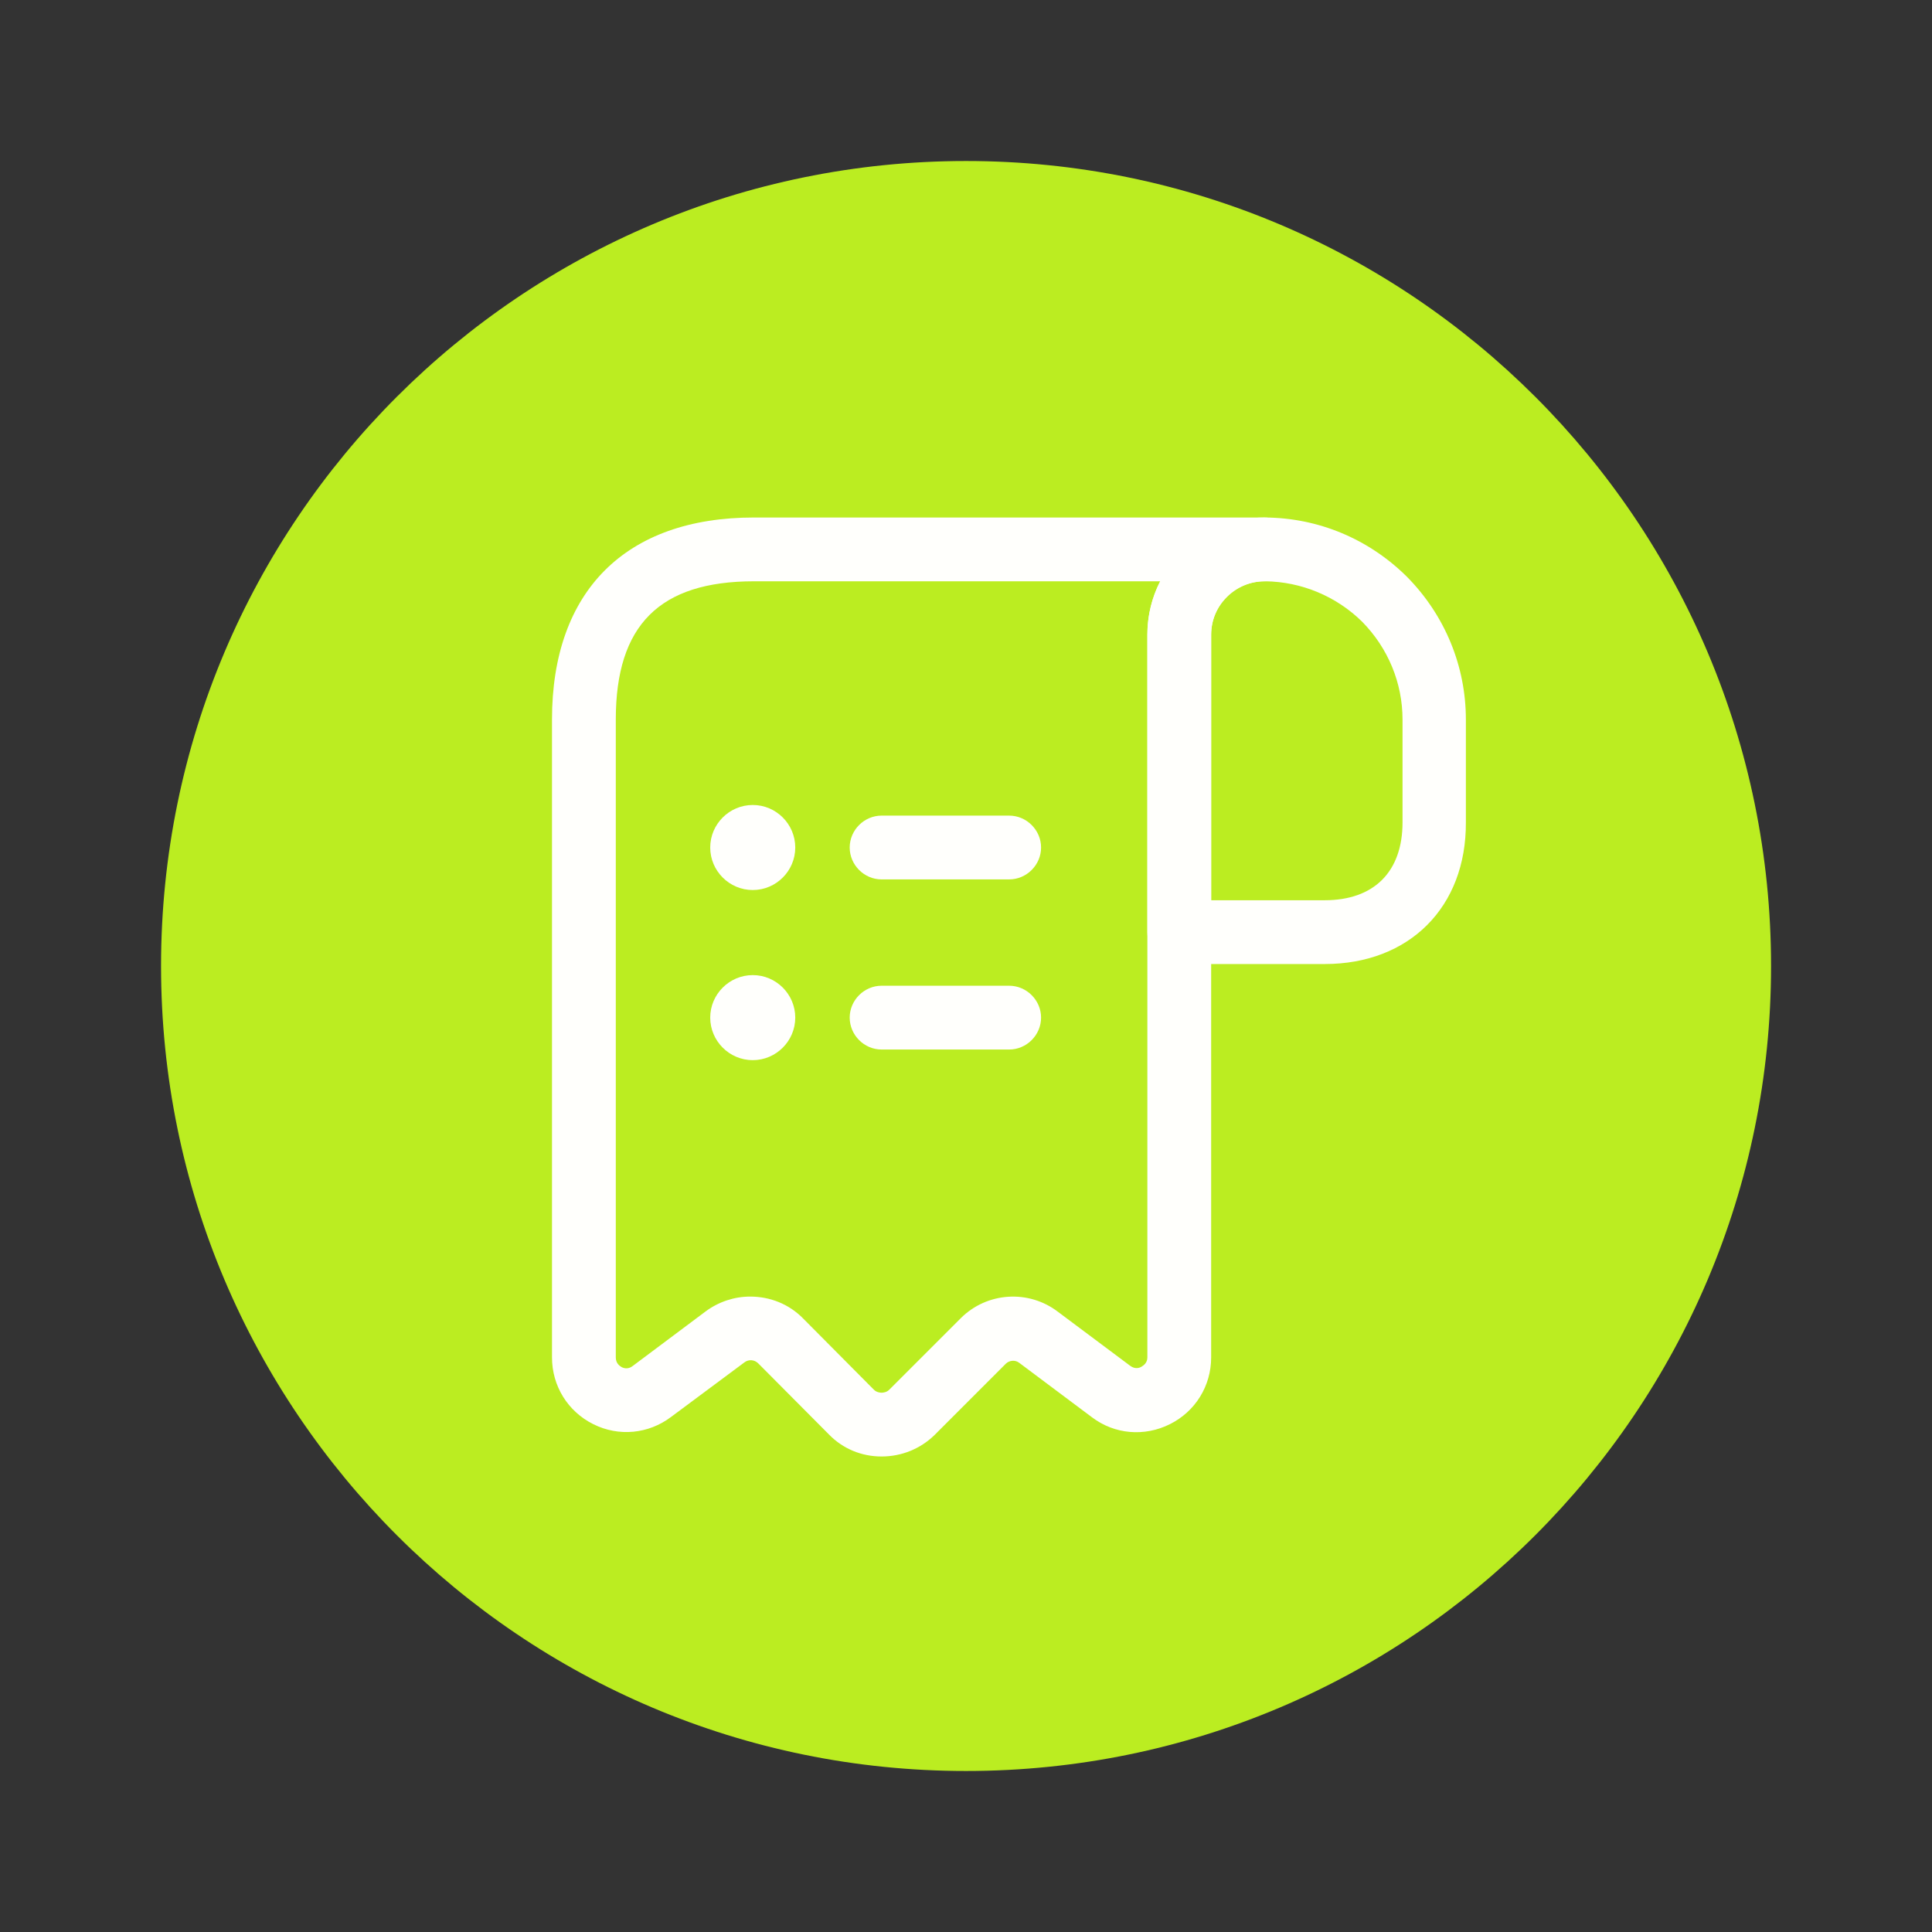 <svg width="56" height="56" viewBox="0 0 56 56" fill="none" xmlns="http://www.w3.org/2000/svg">
  <rect x="0" y="0" width="56" height="56" fill="#333333" stroke="none"/>
  <path d="M28.001 51.333C40.888 51.333 51.335 40.887 51.335 28C51.335 15.113 40.888 4.667 28.001 4.667C15.115 4.667 4.668 15.113 4.668 28C4.668 40.887 15.115 51.333 28.001 51.333Z" fill="#BBED21" />
  <path d="M38.397 27.943H34.181C33.676 27.943 33.257 27.524 33.257 27.018V18.402C33.257 17.49 33.614 16.639 34.255 15.998C34.896 15.357 35.747 15 36.659 15H36.671C38.212 15.012 39.667 15.616 40.776 16.713C41.886 17.835 42.489 19.314 42.489 20.855V23.838C42.502 26.291 40.85 27.943 38.397 27.943ZM35.106 26.094H38.397C39.827 26.094 40.653 25.268 40.653 23.838V20.855C40.653 19.795 40.234 18.784 39.482 18.02C38.73 17.28 37.719 16.861 36.671 16.849C36.671 16.849 36.671 16.849 36.659 16.849C36.252 16.849 35.858 17.009 35.562 17.305C35.266 17.601 35.106 17.983 35.106 18.402V26.094V26.094Z" fill="#FFFFFC" />
  <path d="M25.553 42.217C24.974 42.217 24.431 41.995 24.025 41.576L21.978 39.518C21.867 39.407 21.695 39.395 21.572 39.493L19.451 41.071C18.798 41.564 17.935 41.65 17.196 41.28C16.456 40.911 16 40.171 16 39.345V20.855C16 17.133 18.133 15 21.855 15H36.647C37.153 15 37.572 15.419 37.572 15.925C37.572 16.43 37.153 16.849 36.647 16.849C35.797 16.849 35.106 17.539 35.106 18.39V39.345C35.106 40.171 34.65 40.911 33.911 41.28C33.171 41.65 32.308 41.576 31.655 41.083L29.547 39.505C29.424 39.407 29.251 39.431 29.152 39.53L27.082 41.601C26.675 41.995 26.133 42.217 25.553 42.217ZM21.744 37.582C22.311 37.582 22.866 37.792 23.285 38.223L25.331 40.282C25.405 40.356 25.504 40.368 25.553 40.368C25.602 40.368 25.701 40.356 25.775 40.282L27.846 38.211C28.61 37.447 29.818 37.373 30.669 38.026L32.764 39.592C32.9 39.69 33.023 39.653 33.085 39.616C33.146 39.579 33.257 39.505 33.257 39.345V18.39C33.257 17.835 33.393 17.305 33.627 16.849H21.855C19.119 16.849 17.849 18.119 17.849 20.855V39.345C17.849 39.518 17.96 39.592 18.022 39.629C18.096 39.666 18.219 39.69 18.342 39.592L20.45 38.014C20.832 37.73 21.288 37.582 21.744 37.582Z" fill="#FFFFFC" />
  <path d="M29.251 30.421H25.553C25.048 30.421 24.629 30.002 24.629 29.496C24.629 28.991 25.048 28.572 25.553 28.572H29.251C29.757 28.572 30.176 28.991 30.176 29.496C30.176 30.002 29.757 30.421 29.251 30.421Z" fill="#FFFFFC" />
  <path d="M29.251 25.49H25.553C25.048 25.49 24.629 25.071 24.629 24.566C24.629 24.06 25.048 23.641 25.553 23.641H29.251C29.757 23.641 30.176 24.06 30.176 24.566C30.176 25.071 29.757 25.49 29.251 25.49Z" fill="#FFFFFC" />
  <path d="M21.819 25.798C21.141 25.798 20.586 25.244 20.586 24.566C20.586 23.887 21.141 23.333 21.819 23.333C22.497 23.333 23.051 23.887 23.051 24.566C23.051 25.244 22.497 25.798 21.819 25.798Z" fill="#FFFFFC" />
  <path d="M21.819 30.729C21.141 30.729 20.586 30.174 20.586 29.496C20.586 28.818 21.141 28.264 21.819 28.264C22.497 28.264 23.051 28.818 23.051 29.496C23.051 30.174 22.497 30.729 21.819 30.729Z" fill="#FFFFFC" />
</svg>